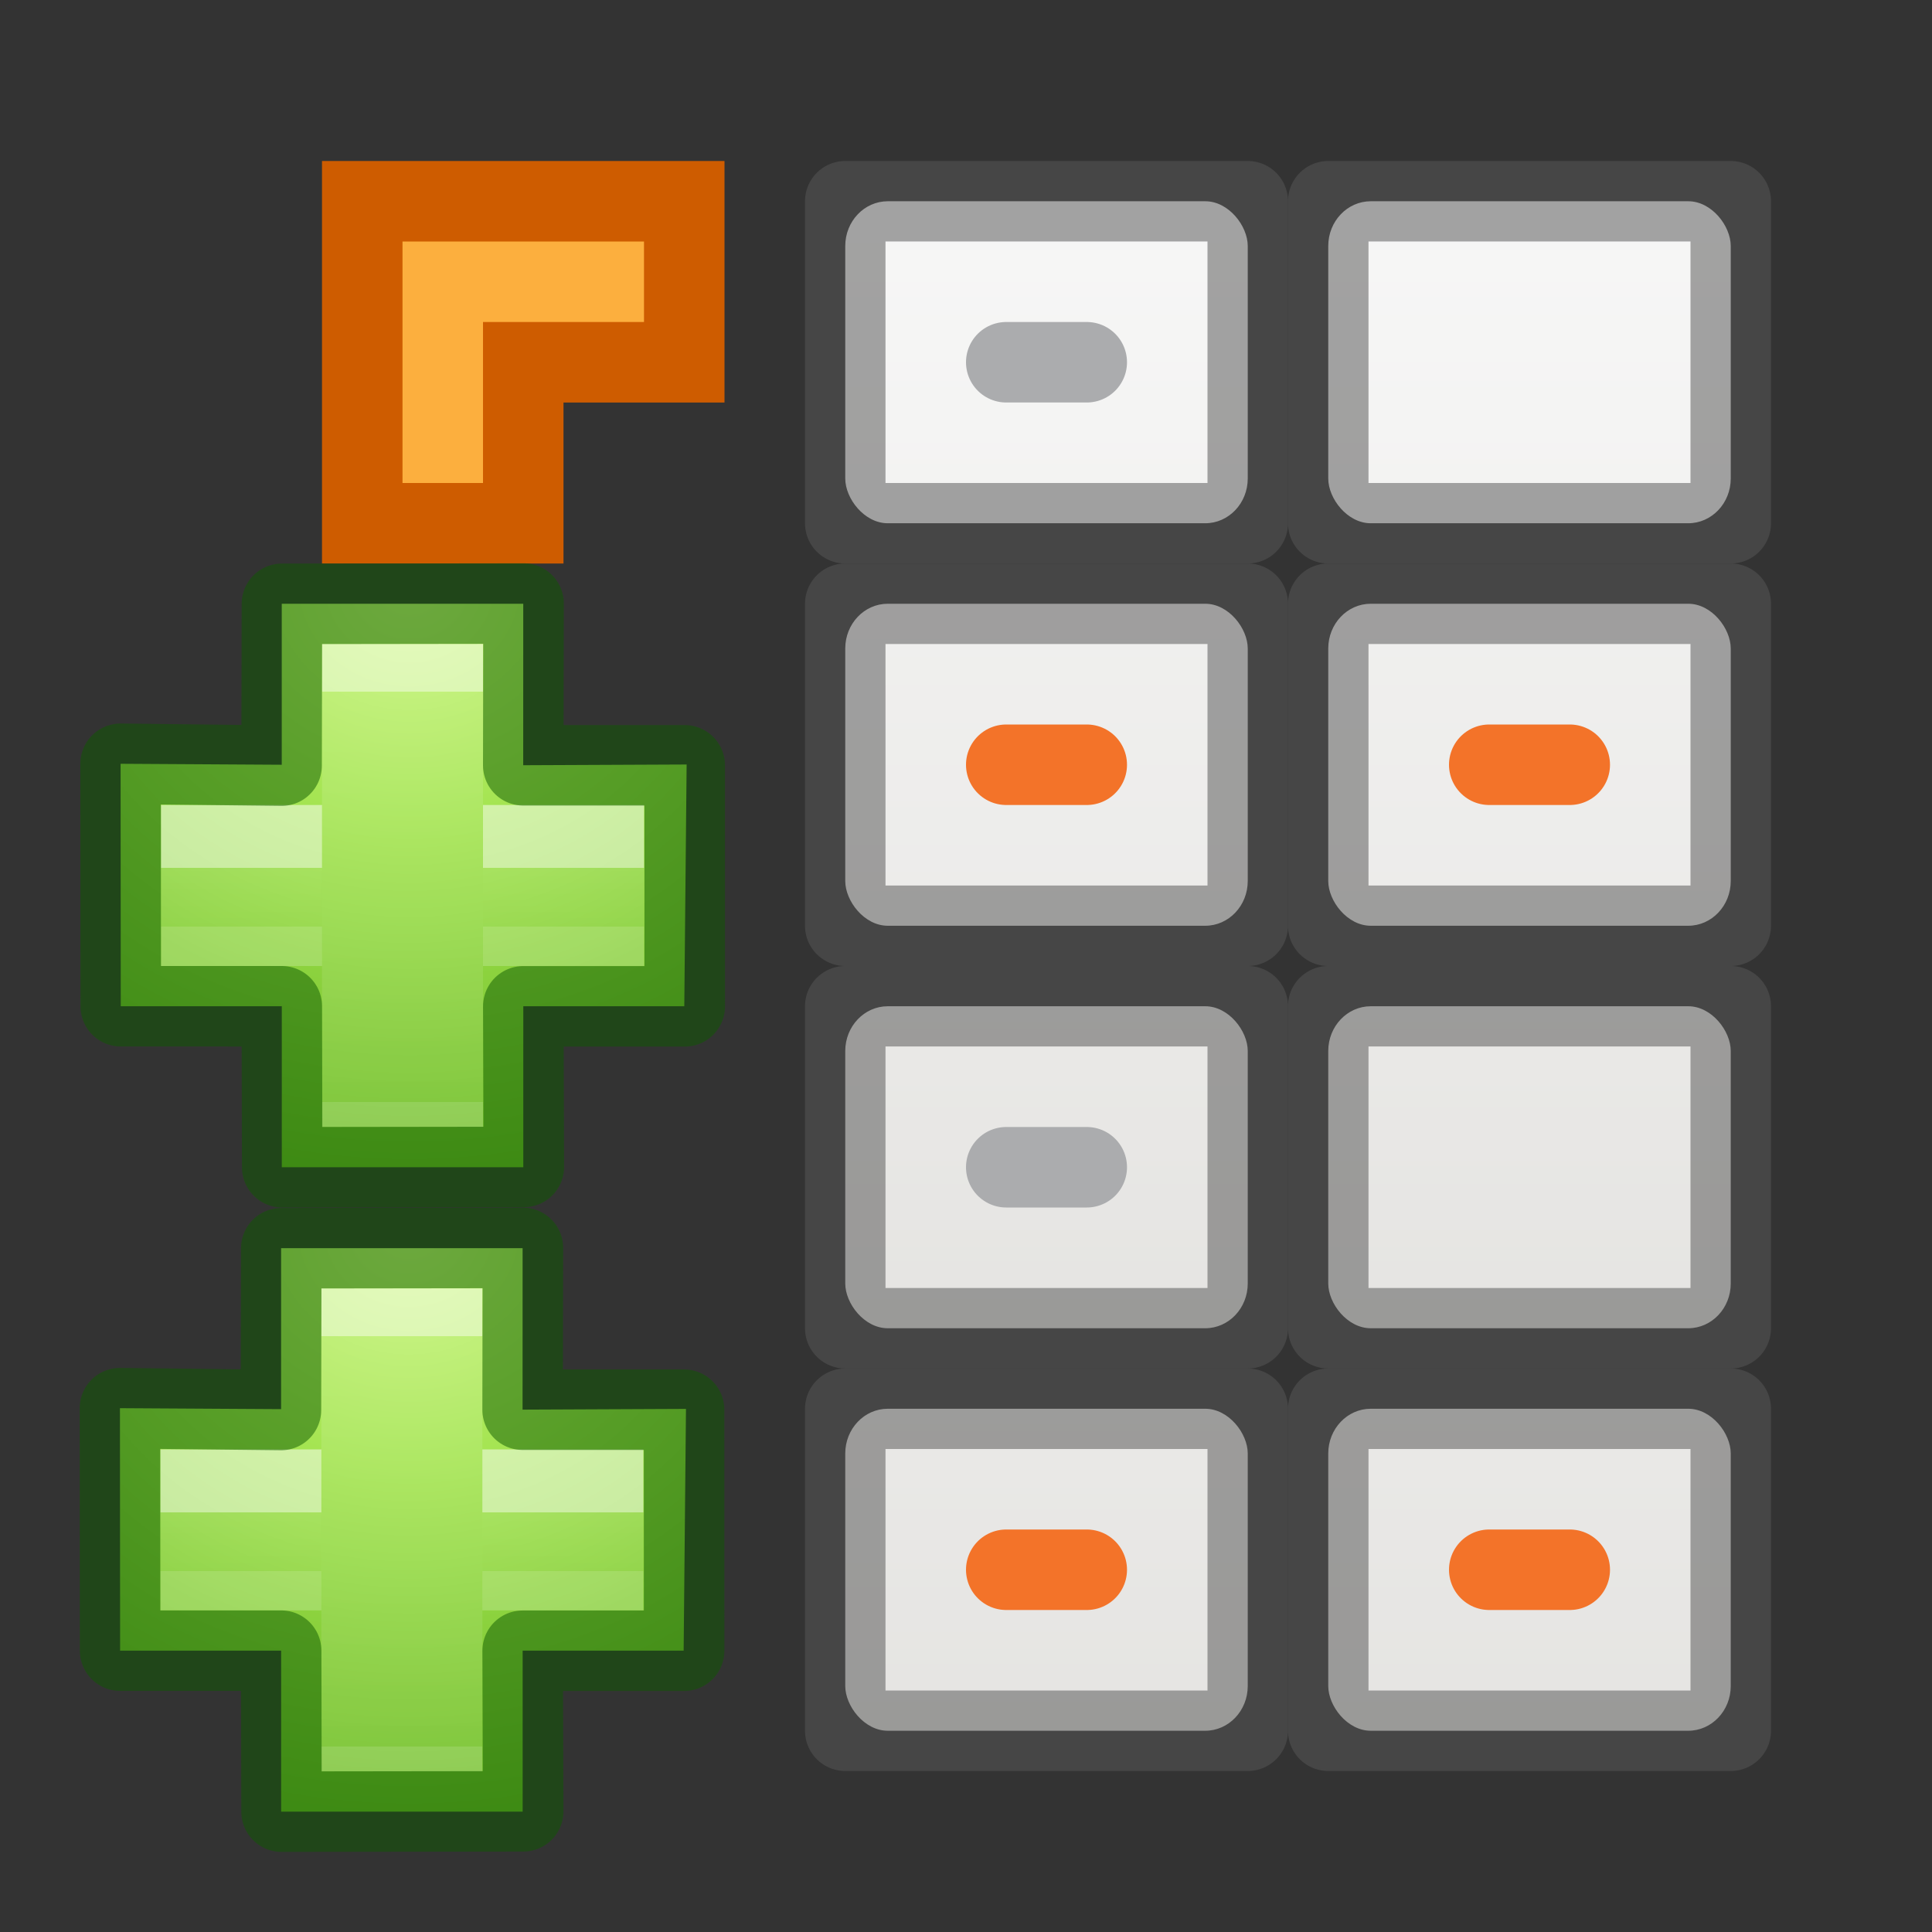 <?xml version="1.0" encoding="UTF-8" standalone="no"?>
<svg
   xmlns:dc="http://purl.org/dc/elements/1.1/"
   xmlns:cc="http://creativecommons.org/ns#"
   xmlns:rdf="http://www.w3.org/1999/02/22-rdf-syntax-ns#"
   xmlns:svg="http://www.w3.org/2000/svg"
   xmlns="http://www.w3.org/2000/svg"
   xmlns:xlink="http://www.w3.org/1999/xlink"
   xmlns:sodipodi="http://sodipodi.sourceforge.net/DTD/sodipodi-0.dtd"
   xmlns:inkscape="http://www.inkscape.org/namespaces/inkscape"
   height="24"
   width="24"
   version="1.1"
   id="svg4473"
   sodipodi:docname="lc_datasubtotals.svg"
   inkscape:version="0.92.3 (unknown)"
   inkscape:export-filename="/home/rizmut/Dokumen/Rizmut/Github/libreoffice-style-elementary/images_elementary/cmd/lc_datasubtotals.png"
   inkscape:export-xdpi="96"
   inkscape:export-ydpi="96">
  <rect width="100%" height="100%" fill="#333333" stroke="none"/>
  <defs
     id="defs4477">
    <linearGradient
       inkscape:collect="always"
       xlink:href="#l"
       id="linearGradient5032"
       gradientUnits="userSpaceOnUse"
       gradientTransform="matrix(0.446,0,0,0.45,0.802,-0.025)"
       x1="26.243"
       y1="4.355"
       x2="26.243"
       y2="57.84" />
    <radialGradient
       id="a-3"
       cx="65.297"
       cy="48.216"
       gradientTransform="matrix(0,0.382,-0.416,0,32.171,-18.821)"
       gradientUnits="userSpaceOnUse"
       r="31">
      <stop
         offset="0"
         stop-color="#cdf87e"
         id="stop3505" />
      <stop
         offset=".262"
         stop-color="#a2e34f"
         id="stop3507" />
      <stop
         offset=".661"
         stop-color="#68b723"
         id="stop3509" />
      <stop
         offset="1"
         stop-color="#1d7e0d"
         id="stop3511" />
    </radialGradient>
    <linearGradient
       id="b-6"
       gradientTransform="matrix(0.205,0,0,0.204,7.42,5.278)"
       gradientUnits="userSpaceOnUse"
       x1="24.139"
       x2="24.139"
       y1="10.631"
       y2="35.623">
      <stop
         offset="0"
         stop-color="#fff"
         id="stop3514" />
      <stop
         offset="0"
         stop-color="#fff"
         stop-opacity=".235"
         id="stop3516" />
      <stop
         offset="1"
         stop-color="#fff"
         stop-opacity=".157"
         id="stop3518" />
      <stop
         offset="1"
         stop-color="#fff"
         stop-opacity=".392"
         id="stop3520" />
    </linearGradient>
    <linearGradient
       id="c-7"
       gradientTransform="matrix(0.205,0,0,0.204,7.407,5.284)"
       gradientUnits="userSpaceOnUse"
       x1="24.139"
       x2="24.139"
       y1="21.342"
       y2="24.912">
      <stop
         offset="0"
         stop-color="#fff"
         id="stop3523" />
      <stop
         offset="0"
         stop-color="#fff"
         stop-opacity=".235"
         id="stop3525" />
      <stop
         offset="1"
         stop-color="#fff"
         stop-opacity=".157"
         id="stop3527" />
      <stop
         offset="1"
         stop-color="#fff"
         stop-opacity=".392"
         id="stop3529" />
    </linearGradient>
    <linearGradient
       inkscape:collect="always"
       xlink:href="#l"
       id="linearGradient7324"
       gradientUnits="userSpaceOnUse"
       gradientTransform="matrix(0.446,0,0,0.45,0.802,-0.025)"
       x1="26.243"
       y1="4.355"
       x2="26.243"
       y2="57.84" />
    <linearGradient
       inkscape:collect="always"
       xlink:href="#l"
       id="linearGradient7326"
       gradientUnits="userSpaceOnUse"
       gradientTransform="matrix(0.446,0,0,0.45,0.802,-0.025)"
       x1="26.243"
       y1="17.835"
       x2="26.243"
       y2="73.398" />
    <linearGradient
       inkscape:collect="always"
       xlink:href="#l"
       id="linearGradient7328"
       gradientUnits="userSpaceOnUse"
       gradientTransform="matrix(0.446,0,0,0.45,0.802,-0.025)"
       x1="26.243"
       y1="33.393"
       x2="26.243"
       y2="88.956" />
    <linearGradient
       inkscape:collect="always"
       xlink:href="#l"
       id="linearGradient7330"
       gradientUnits="userSpaceOnUse"
       gradientTransform="matrix(0.446,0,0,0.45,0.802,-0.025)"
       x1="26.243"
       y1="4.355"
       x2="26.243"
       y2="57.84" />
    <radialGradient
       inkscape:collect="always"
       xlink:href="#a-3"
       id="radialGradient7344"
       gradientUnits="userSpaceOnUse"
       gradientTransform="matrix(0,0.382,-0.416,0,32.171,-18.821)"
       cx="65.297"
       cy="48.216"
       r="31" />
    <linearGradient
       inkscape:collect="always"
       xlink:href="#b-6"
       id="linearGradient7346"
       gradientUnits="userSpaceOnUse"
       gradientTransform="matrix(0.205,0,0,0.204,7.42,5.278)"
       x1="24.139"
       y1="10.631"
       x2="24.139"
       y2="35.623" />
    <linearGradient
       inkscape:collect="always"
       xlink:href="#c-7"
       id="linearGradient7348"
       gradientUnits="userSpaceOnUse"
       gradientTransform="matrix(0.205,0,0,0.204,7.407,5.284)"
       x1="24.139"
       y1="21.342"
       x2="24.139"
       y2="24.912" />
    <radialGradient
       inkscape:collect="always"
       xlink:href="#a-3"
       id="radialGradient7350"
       gradientUnits="userSpaceOnUse"
       gradientTransform="matrix(0,0.382,-0.416,0,32.171,-18.821)"
       cx="65.297"
       cy="48.216"
       r="31" />
    <linearGradient
       inkscape:collect="always"
       xlink:href="#b-6"
       id="linearGradient7352"
       gradientUnits="userSpaceOnUse"
       gradientTransform="matrix(0.205,0,0,0.204,7.42,5.278)"
       x1="24.139"
       y1="10.631"
       x2="24.139"
       y2="35.623" />
    <linearGradient
       inkscape:collect="always"
       xlink:href="#c-7"
       id="linearGradient7354"
       gradientUnits="userSpaceOnUse"
       gradientTransform="matrix(0.205,0,0,0.204,7.407,5.284)"
       x1="24.139"
       y1="21.342"
       x2="24.139"
       y2="24.912" />
  </defs>
  <sodipodi:namedview
     pagecolor="#ffffff"
     bordercolor="#666666"
     borderopacity="1"
     objecttolerance="10"
     gridtolerance="10"
     guidetolerance="10"
     inkscape:pageopacity="0"
     inkscape:pageshadow="2"
     inkscape:window-width="1366"
     inkscape:window-height="706"
     id="namedview4475"
     showgrid="true"
     inkscape:zoom="19.666666"
     inkscape:cx="11.251488"
     inkscape:cy="11.560357"
     inkscape:window-x="0"
     inkscape:window-y="0"
     inkscape:window-maximized="1"
     inkscape:current-layer="svg4473">
    <inkscape:grid
       type="xygrid"
       id="grid5024"
       spacingx="0.5"
       spacingy="0.5"
       empspacing="2" />
  </sodipodi:namedview>
  <linearGradient
     id="a"
     gradientUnits="userSpaceOnUse"
     x1="14.417"
     x2="1.164"
     y1="4.477"
     y2="10.218">
    <stop
       offset="0"
       stop-color="#fff"
       id="stop4391" />
    <stop
       offset="1"
       stop-color="#fff"
       stop-opacity="0"
       id="stop4393" />
  </linearGradient>
  <radialGradient
     id="b"
     cx="6.703"
     cy="73.616"
     gradientTransform="matrix(1.66 0 0 .363 .964 -6.268)"
     gradientUnits="userSpaceOnUse"
     r="7.228">
    <stop
       offset="0"
       id="stop4396" />
    <stop
       offset="1"
       stop-opacity="0"
       id="stop4398" />
  </radialGradient>
  <linearGradient
     id="c"
     gradientUnits="userSpaceOnUse"
     x1=".656"
     x2="14.728"
     xlink:href="#d"
     y1="11.822"
     y2="1.324" />
  <linearGradient
     id="d">
    <stop
       offset="0"
       stop-color="#fff3cb"
       id="stop4402" />
    <stop
       offset=".262"
       stop-color="#fdde76"
       id="stop4404" />
    <stop
       offset=".661"
       stop-color="#f9c440"
       id="stop4406" />
    <stop
       offset="1"
       stop-color="#e48b20"
       id="stop4408" />
  </linearGradient>
  <radialGradient
     id="e"
     cx="32.5"
     cy="16.562"
     gradientTransform="matrix(.136 .329 -.258 .113 11.15 -7.538)"
     gradientUnits="userSpaceOnUse"
     r="14.438"
     xlink:href="#d" />
  <filter
     id="f"
     color-interpolation-filters="sRGB"
     height="1.324"
     width="1.387"
     x="-.193"
     y="-.162">
    <feGaussianBlur
       stdDeviation=".678"
       id="feGaussianBlur4412" />
  </filter>
  <linearGradient
     id="g"
     gradientTransform="matrix(.267 0 0 1.158 9.316 -10.704)"
     gradientUnits="userSpaceOnUse"
     x1="-32.957"
     x2="-25.474"
     y1="27.389"
     y2="27.389">
    <stop
       offset="0"
       stop-color="#2e3436"
       id="stop4415" />
    <stop
       offset=".644"
       stop-color="#888a85"
       id="stop4417" />
    <stop
       offset="1"
       stop-color="#555753"
       id="stop4419" />
  </linearGradient>
  <linearGradient
     id="h"
     gradientTransform="matrix(.776 .239 -.316 .567 -20.168 4.551)"
     gradientUnits="userSpaceOnUse"
     x1="27.528"
     x2="30.42"
     y1="4.167"
     y2="2.949">
    <stop
       offset="0"
       stop-color="#eeeeec"
       id="stop4422" />
    <stop
       offset=".789"
       stop-color="#fff"
       id="stop4424" />
    <stop
       offset="1"
       stop-color="#eeeeec"
       id="stop4426" />
  </linearGradient>
  <linearGradient
     id="i"
     gradientTransform="matrix(0.446,0,0,0.45,0.802,-0.025)"
     gradientUnits="userSpaceOnUse"
     x1="26.243"
     x2="26.243"
     xlink:href="#l"
     y1="17.835"
     y2="73.398" />
  <linearGradient
     id="j"
     gradientTransform="matrix(0.446,0,0,0.45,0.802,-0.025)"
     gradientUnits="userSpaceOnUse"
     x1="26.243"
     x2="26.243"
     xlink:href="#l"
     y1="33.393"
     y2="88.956" />
  <linearGradient
     id="k"
     gradientTransform="matrix(0.446,0,0,0.45,0.802,-0.025)"
     gradientUnits="userSpaceOnUse"
     x1="26.243"
     x2="26.243"
     xlink:href="#l"
     y1="4.355"
     y2="57.84" />
  <linearGradient
     id="l"
     gradientTransform="matrix(.446 0 0 .45 .802 -.025)"
     gradientUnits="userSpaceOnUse"
     x1="25.132"
     x2="25.132"
     y1="15.5"
     y2="48.396">
    <stop
       offset="0"
       stop-color="#fafafa"
       id="stop4432" />
    <stop
       offset="1"
       stop-color="#e2e1de"
       id="stop4434" />
  </linearGradient>
  <g
     id="g5211">
    <g
       id="g5870">
      <g
         transform="translate(0,-6)"
         id="g4441">
        <rect
           height="4"
           rx="0.528"
           ry="0.556"
           width="5"
           x="16.5"
           y="18.5"
           id="rect4437"
           style="fill:url(#k)" />
        <path
           d="m 16.5,18.5 h 5 v 4 h -5 z"
           id="path4439"
           inkscape:connector-curvature="0"
           style="fill:none;stroke:#575757;stroke-linecap:square;stroke-linejoin:round;stroke-opacity:0.529" />
      </g>
      <g
         transform="translate(0,-11)"
         id="g4447">
        <rect
           height="4"
           rx="0.528"
           ry="0.556"
           width="5"
           x="16.5"
           y="18.5"
           id="rect4443"
           style="fill:url(#i)" />
        <path
           d="m 16.5,18.5 h 5 v 4 h -5 z"
           id="path4445"
           inkscape:connector-curvature="0"
           style="fill:none;stroke:#575757;stroke-linecap:square;stroke-linejoin:round;stroke-opacity:0.529" />
      </g>
      <g
         transform="translate(0,-16)"
         id="g4453">
        <rect
           height="4"
           rx="0.528"
           ry="0.556"
           width="5"
           x="16.5"
           y="18.5"
           id="rect4449"
           style="fill:url(#j)" />
        <path
           d="m 16.5,18.5 h 5 v 4 h -5 z"
           id="path4451"
           inkscape:connector-curvature="0"
           style="fill:none;stroke:#575757;stroke-linecap:square;stroke-linejoin:round;stroke-opacity:0.529" />
      </g>
      <g
         id="g5030"
         transform="translate(0,-1)">
        <rect
           id="rect5026"
           y="18.5"
           x="16.5"
           width="5"
           ry="0.556"
           rx="0.528"
           height="4"
           style="fill:url(#linearGradient5032)" />
        <path
           id="path5028"
           d="m 16.5,18.5 h 5 v 4 h -5 z"
           inkscape:connector-curvature="0"
           style="fill:none;stroke:#575757;stroke-linecap:square;stroke-linejoin:round;stroke-opacity:0.529" />
      </g>
    </g>
    <path
       sodipodi:nodetypes="cccccccc"
       id="path5432"
       d="m 4.5,2.5 v 4 h 2 v -2 h 2 v -2 h -2 z"
       style="fill:#fcaf3e;stroke:#ce5c00;stroke-linecap:square"
       inkscape:connector-curvature="0" />
    <g
       id="g3570"
       transform="translate(-7.025,1.146)">
      <path
         id="path3560"
         d="m 10.525,8.354 v -2 h 3 l -5.16e-4,2.006 2.03,-0.009 -0.029,3.003 h -2 v 2 h -3 v -2 H 8.525 l -0.002,-3.012 z"
         inkscape:connector-curvature="0"
         style="fill:url(#radialGradient7350)" />
      <g
         id="g3568"
         style="fill:none">
        <path
           id="path3562"
           d="m 11.525,9.854 v -2.5 h 1 v 2.5 m 0,0 v 2.5 h -1 V 9.854"
           inkscape:connector-curvature="0"
           style="opacity:0.5;stroke:url(#linearGradient7352)" />
        <path
           id="path3564"
           d="m 13.025,9.354 h 1.5 v 1 h -1.5 m -2,0 H 9.525 V 9.354 h 1.5"
           inkscape:connector-curvature="0"
           style="opacity:0.5;stroke:url(#linearGradient7354)" />
        <path
           id="path3566"
           d="m 10.523,8.365 0.004,-2.01 3.002,-0.004 -0.004,2.01 h 2.006 l 5.16e-4,2.994 h -2.006 l 0.007,1.995 -3.002,0.004 -0.005,-2 H 8.525 l -0.002,-3.012 z"
           inkscape:connector-curvature="0"
           style="opacity:0.5;stroke:#0f5a00;stroke-linecap:round;stroke-linejoin:round" />
      </g>
    </g>
    <g
       id="g7322"
       transform="translate(-6)">
      <g
         id="g7302"
         transform="translate(0,-6)">
        <rect
           style="fill:url(#linearGradient7324)"
           id="rect7298"
           y="18.5"
           x="16.5"
           width="5"
           ry="0.556"
           rx="0.528"
           height="4" />
        <path
           style="fill:none;stroke:#575757;stroke-linecap:square;stroke-linejoin:round;stroke-opacity:0.529"
           inkscape:connector-curvature="0"
           id="path7300"
           d="m 16.5,18.5 h 5 v 4 h -5 z" />
      </g>
      <g
         id="g7308"
         transform="translate(0,-11)">
        <rect
           style="fill:url(#linearGradient7326)"
           id="rect7304"
           y="18.5"
           x="16.5"
           width="5"
           ry="0.556"
           rx="0.528"
           height="4" />
        <path
           style="fill:none;stroke:#575757;stroke-linecap:square;stroke-linejoin:round;stroke-opacity:0.529"
           inkscape:connector-curvature="0"
           id="path7306"
           d="m 16.5,18.5 h 5 v 4 h -5 z" />
      </g>
      <g
         id="g7314"
         transform="translate(0,-16)">
        <rect
           style="fill:url(#linearGradient7328)"
           id="rect7310"
           y="18.5"
           x="16.5"
           width="5"
           ry="0.556"
           rx="0.528"
           height="4" />
        <path
           style="fill:none;stroke:#575757;stroke-linecap:square;stroke-linejoin:round;stroke-opacity:0.529"
           inkscape:connector-curvature="0"
           id="path7312"
           d="m 16.5,18.5 h 5 v 4 h -5 z" />
      </g>
      <g
         transform="translate(0,-1)"
         id="g7320">
        <rect
           style="fill:url(#linearGradient7330)"
           height="4"
           rx="0.528"
           ry="0.556"
           width="5"
           x="16.5"
           y="18.5"
           id="rect7316" />
        <path
           style="fill:none;stroke:#575757;stroke-linecap:square;stroke-linejoin:round;stroke-opacity:0.529"
           inkscape:connector-curvature="0"
           d="m 16.5,18.5 h 5 v 4 h -5 z"
           id="path7318" />
      </g>
    </g>
    <g
       transform="translate(-7.033,9.151)"
       id="g7342">
      <path
         style="fill:url(#radialGradient7344)"
         inkscape:connector-curvature="0"
         d="m 10.525,8.354 v -2 h 3 l -5.16e-4,2.006 2.03,-0.009 -0.029,3.003 h -2 v 2 h -3 v -2 H 8.525 l -0.002,-3.012 z"
         id="path7332" />
      <g
         style="fill:none"
         id="g7340">
        <path
           style="opacity:0.5;stroke:url(#linearGradient7346)"
           inkscape:connector-curvature="0"
           d="m 11.525,9.854 v -2.5 h 1 v 2.5 m 0,0 v 2.5 h -1 V 9.854"
           id="path7334" />
        <path
           style="opacity:0.5;stroke:url(#linearGradient7348)"
           inkscape:connector-curvature="0"
           d="m 13.025,9.354 h 1.5 v 1 h -1.5 m -2,0 H 9.525 V 9.354 h 1.5"
           id="path7336" />
        <path
           style="opacity:0.5;stroke:#0f5a00;stroke-linecap:round;stroke-linejoin:round"
           inkscape:connector-curvature="0"
           d="m 10.523,8.365 0.004,-2.01 3.002,-0.004 -0.004,2.01 h 2.006 l 5.16e-4,2.994 h -2.006 l 0.007,1.995 -3.002,0.004 -0.005,-2 H 8.525 l -0.002,-3.012 z"
           id="path7338" />
      </g>
    </g>
    <path
       inkscape:connector-curvature="0"
       id="path6078"
       d="m 12.5,4.5 h 1"
       style="fill:none;stroke:#abacae;stroke-width:1;stroke-linecap:round;stroke-linejoin:round;stroke-miterlimit:4;stroke-dasharray:none;stroke-opacity:1"
       sodipodi:nodetypes="cc" />
    <path
       inkscape:connector-curvature="0"
       id="path6082"
       d="m 12.5,9.5 c 0.333,0 0.667,0 1,0"
       style="fill:none;stroke:#f37329;stroke-width:1;stroke-linecap:round;stroke-linejoin:round;stroke-miterlimit:4;stroke-dasharray:none;stroke-opacity:1"
       sodipodi:nodetypes="cc" />
    <path
       sodipodi:nodetypes="cc"
       style="fill:none;stroke:#f37329;stroke-width:1;stroke-linecap:round;stroke-linejoin:round;stroke-miterlimit:4;stroke-dasharray:none;stroke-opacity:1"
       d="M 18.5,9.5 H 19.5"
       id="path7374"
       inkscape:connector-curvature="0" />
    <path
       sodipodi:nodetypes="cc"
       style="fill:none;stroke:#abacae;stroke-width:1;stroke-linecap:round;stroke-linejoin:round;stroke-miterlimit:4;stroke-dasharray:none;stroke-opacity:1"
       d="m 12.5,14.5 h 1"
       id="path7376"
       inkscape:connector-curvature="0" />
    <path
       sodipodi:nodetypes="cc"
       style="fill:none;stroke:#f37329;stroke-width:1;stroke-linecap:round;stroke-linejoin:round;stroke-miterlimit:4;stroke-dasharray:none;stroke-opacity:1"
       d="m 12.5,19.5 c 0.333,0 0.667,0 1,0"
       id="path7378"
       inkscape:connector-curvature="0" />
    <path
       inkscape:connector-curvature="0"
       id="path7380"
       d="M 18.5,19.5 H 19.5"
       style="fill:none;stroke:#f37329;stroke-width:1;stroke-linecap:round;stroke-linejoin:round;stroke-miterlimit:4;stroke-dasharray:none;stroke-opacity:1"
       sodipodi:nodetypes="cc" />
  </g>
</svg>
